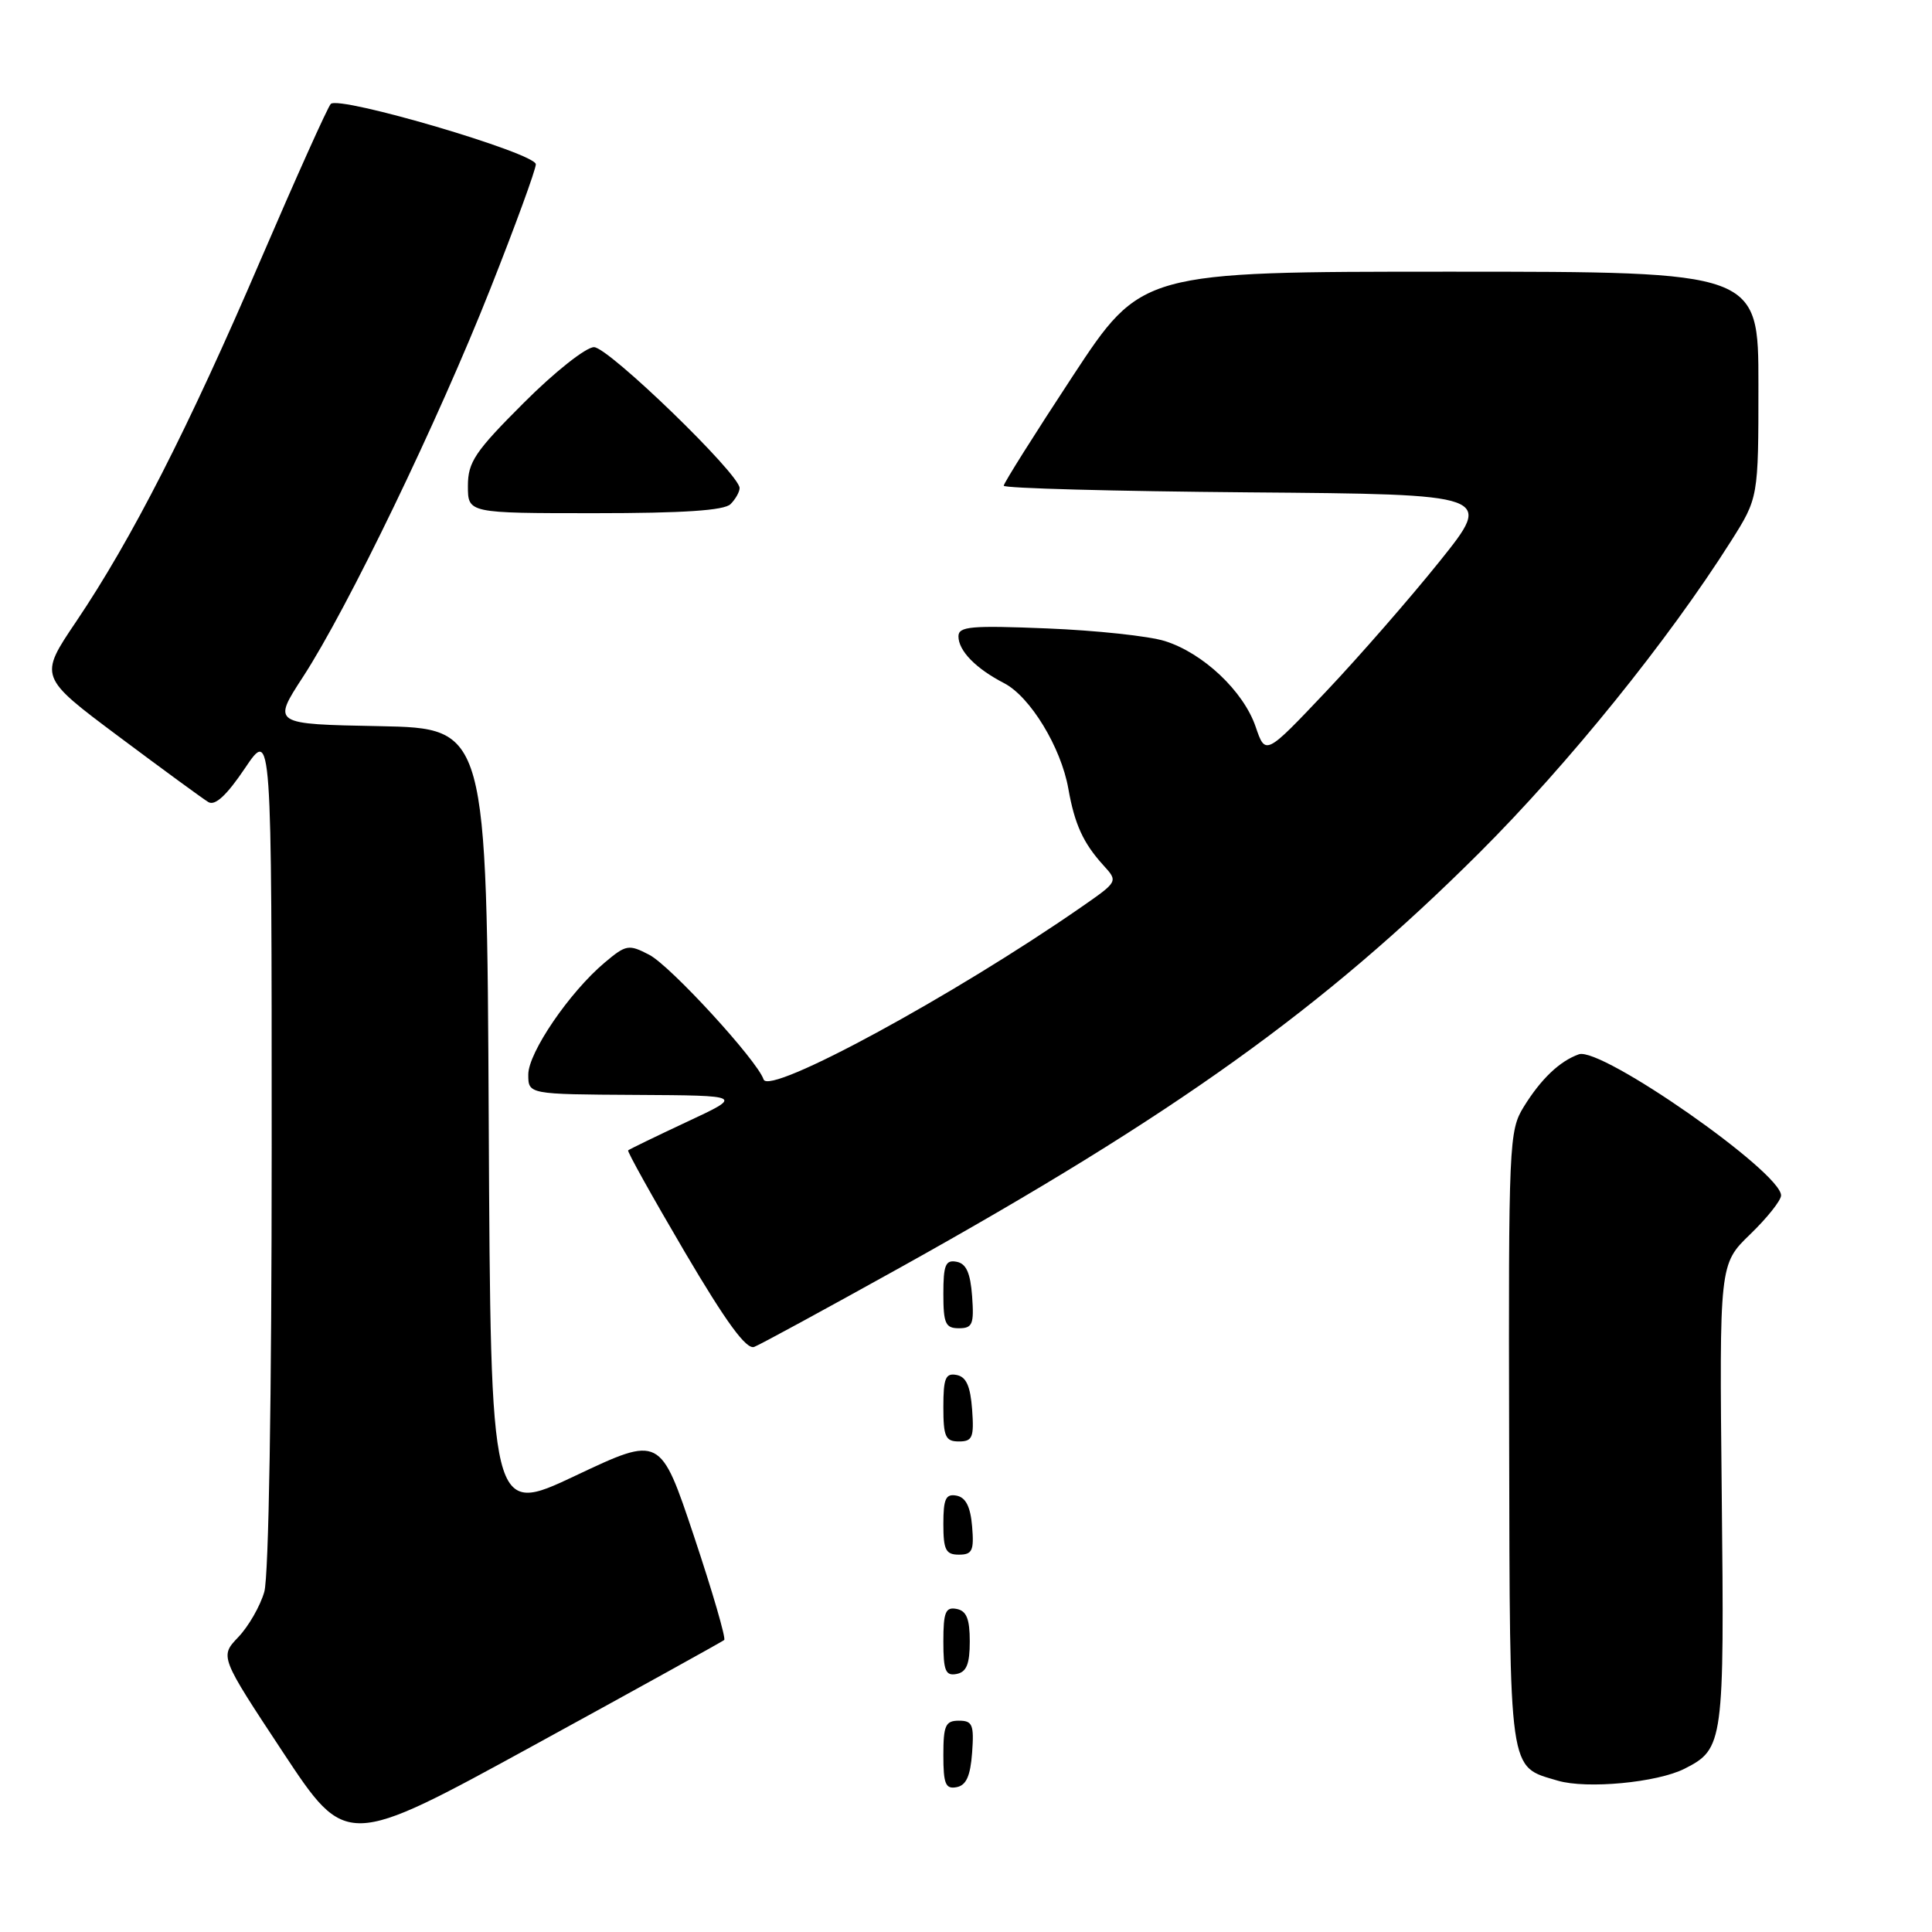 <?xml version="1.0" encoding="UTF-8" standalone="no"?>
<!DOCTYPE svg PUBLIC "-//W3C//DTD SVG 1.1//EN" "http://www.w3.org/Graphics/SVG/1.1/DTD/svg11.dtd" >
<svg xmlns="http://www.w3.org/2000/svg" xmlns:xlink="http://www.w3.org/1999/xlink" version="1.1" viewBox="0 0 256 256">
 <g >
 <path fill="currentColor"
d=" M 95.96 217.31 C 96.21 217.09 94.41 210.91 91.96 203.57 C 87.50 190.22 87.50 190.22 76.26 195.53 C 65.02 200.85 65.02 200.85 64.76 148.68 C 64.50 96.50 64.50 96.50 50.29 96.22 C 36.08 95.95 36.08 95.95 40.13 89.72 C 46.05 80.64 58.05 55.77 64.97 38.27 C 68.29 29.89 71.00 22.46 71.00 21.77 C 71.00 20.30 44.96 12.64 43.83 13.77 C 43.43 14.17 39.25 23.48 34.53 34.45 C 24.95 56.76 17.45 71.45 10.10 82.35 C 5.15 89.68 5.15 89.68 15.73 97.59 C 21.55 101.94 26.89 105.85 27.61 106.28 C 28.50 106.81 30.03 105.40 32.46 101.79 C 36.00 96.53 36.00 96.53 36.00 152.02 C 36.00 185.28 35.61 208.88 35.02 210.93 C 34.48 212.81 32.93 215.51 31.58 216.92 C 29.12 219.50 29.12 219.50 37.50 232.19 C 45.88 244.87 45.88 244.87 70.69 231.29 C 84.34 223.82 95.71 217.52 95.96 217.31 Z  M 128.81 232.24 C 129.08 228.53 128.86 228.00 127.06 228.00 C 125.28 228.00 125.00 228.62 125.00 232.57 C 125.00 236.39 125.29 237.09 126.75 236.81 C 128.03 236.57 128.58 235.34 128.81 232.24 Z  M 223.22 234.36 C 228.39 231.74 228.49 230.94 228.14 198.00 C 227.82 167.50 227.82 167.50 231.91 163.55 C 234.16 161.37 236.00 159.06 236.00 158.40 C 236.00 155.30 212.16 138.66 209.21 139.70 C 206.67 140.60 204.19 142.96 201.91 146.65 C 199.95 149.82 199.88 151.40 199.97 190.67 C 200.07 235.62 199.84 233.99 206.42 235.95 C 210.26 237.08 219.60 236.20 223.22 234.36 Z  M 128.50 217.50 C 128.50 214.51 128.07 213.44 126.75 213.19 C 125.29 212.91 125.00 213.61 125.00 217.50 C 125.00 221.39 125.29 222.09 126.75 221.81 C 128.07 221.56 128.50 220.49 128.50 217.50 Z  M 128.81 202.26 C 128.59 199.64 127.97 198.42 126.75 198.18 C 125.32 197.91 125.00 198.59 125.00 201.93 C 125.00 205.37 125.32 206.00 127.06 206.00 C 128.83 206.00 129.08 205.47 128.81 202.26 Z  M 128.81 186.76 C 128.58 183.66 128.03 182.43 126.75 182.19 C 125.29 181.91 125.00 182.61 125.00 186.43 C 125.00 190.38 125.28 191.00 127.06 191.00 C 128.86 191.00 129.08 190.47 128.81 186.76 Z  M 119.31 167.94 C 155.68 147.69 175.35 133.60 196.02 113.00 C 207.80 101.25 221.03 84.87 229.35 71.73 C 233.00 65.96 233.00 65.96 233.00 50.98 C 233.00 36.00 233.00 36.00 192.12 36.00 C 151.24 36.00 151.24 36.00 142.12 49.87 C 137.10 57.51 133.00 64.02 133.00 64.36 C 133.00 64.70 147.60 65.09 165.44 65.24 C 197.87 65.50 197.87 65.50 190.80 74.33 C 186.91 79.18 180.12 86.97 175.71 91.63 C 167.68 100.11 167.68 100.11 166.38 96.30 C 164.77 91.58 159.42 86.53 154.34 84.94 C 152.23 84.28 145.21 83.53 138.75 83.27 C 128.65 82.86 127.00 83.00 127.00 84.32 C 127.00 86.23 129.30 88.59 133.06 90.53 C 136.51 92.32 140.59 99.02 141.56 104.50 C 142.39 109.21 143.53 111.71 146.20 114.65 C 148.16 116.80 148.16 116.80 143.34 120.15 C 126.40 131.92 101.90 145.21 101.18 143.03 C 100.33 140.50 88.83 127.96 86.02 126.51 C 83.30 125.10 82.96 125.16 80.12 127.55 C 75.46 131.47 70.00 139.48 70.00 142.38 C 70.00 145.00 70.00 145.00 84.25 145.08 C 98.50 145.16 98.50 145.16 91.00 148.66 C 86.88 150.59 83.38 152.29 83.23 152.43 C 83.09 152.58 86.46 158.62 90.72 165.87 C 96.26 175.27 98.90 178.87 99.94 178.47 C 100.74 178.16 109.45 173.42 119.31 167.94 Z  M 128.81 171.76 C 128.58 168.66 128.03 167.43 126.75 167.19 C 125.29 166.91 125.00 167.61 125.00 171.43 C 125.00 175.38 125.28 176.00 127.06 176.00 C 128.86 176.00 129.08 175.47 128.81 171.76 Z  M 96.80 66.80 C 97.46 66.14 98.00 65.18 98.00 64.67 C 98.00 62.82 80.62 46.00 78.71 46.00 C 77.64 46.00 73.47 49.30 69.39 53.39 C 62.93 59.84 62.00 61.23 62.00 64.39 C 62.00 68.00 62.00 68.00 78.80 68.00 C 90.53 68.00 95.96 67.64 96.80 66.80 Z "/>
</g>
</svg>